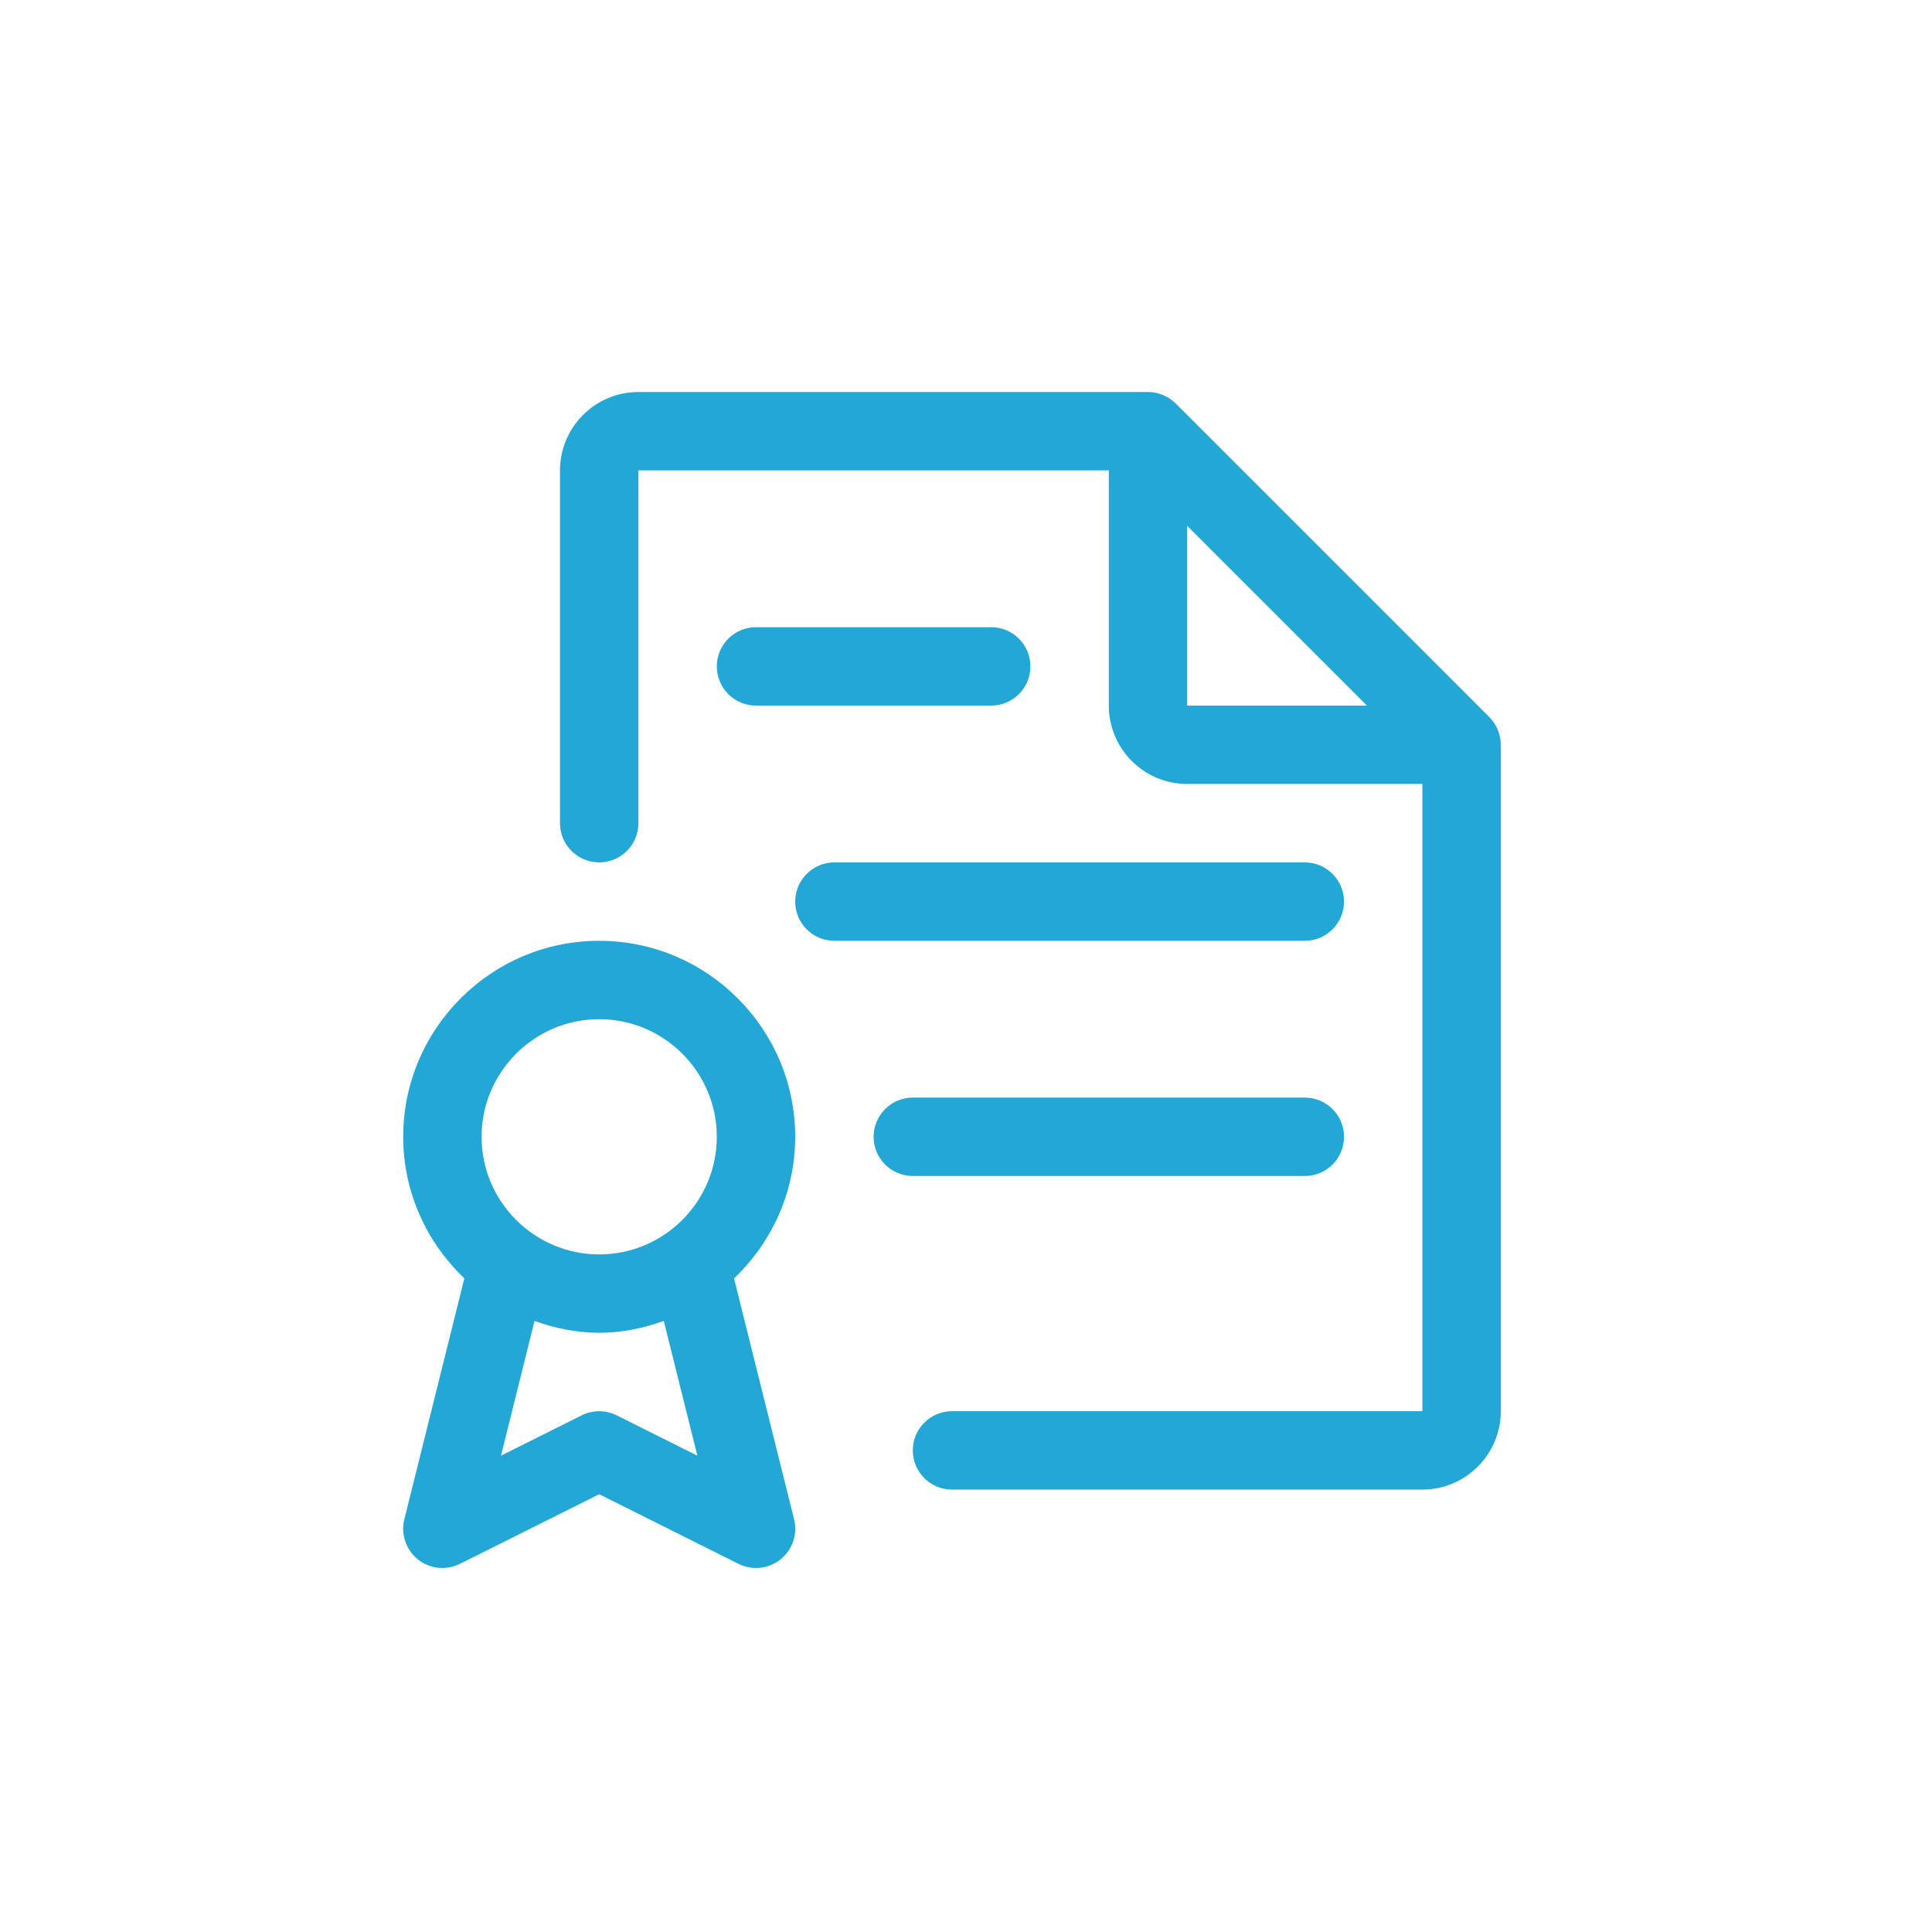 <svg width="69" height="69" viewBox="0 0 69 69" fill="none" xmlns="http://www.w3.org/2000/svg">
<rect width="69" height="69" rx="8" />
<g clip-path="url(#clip0_1295_220)">
<path d="M53.491 26.062C53.421 25.892 53.317 25.738 53.188 25.609L41.991 14.412C41.862 14.283 41.708 14.179 41.538 14.109C41.37 14.039 41.188 14 41 14H22.8C21.257 14 20 15.257 20 16.8V29.4C20 30.173 20.627 30.8 21.4 30.8C22.173 30.8 22.8 30.173 22.8 29.4V16.8H39.6V25.2C39.6 26.743 40.857 28 42.4 28H50.8V50.4H34C33.227 50.4 32.6 51.027 32.6 51.8C32.6 52.573 33.227 53.2 34 53.2H50.8C52.343 53.2 53.6 51.943 53.6 50.4V26.6C53.6 26.412 53.561 26.23 53.491 26.062ZM42.4 25.2V18.78L48.82 25.2H42.4Z" fill="#22A7D6"/>
<path d="M28.361 54.261L26.216 45.657C27.555 44.38 28.4 42.591 28.4 40.6C28.4 36.742 25.259 33.6 21.4 33.6C17.542 33.6 14.4 36.742 14.4 40.6C14.4 42.591 15.246 44.38 16.584 45.657L14.44 54.261C14.308 54.791 14.498 55.35 14.924 55.692C15.35 56.036 15.938 56.095 16.425 55.852L21.4 53.365L26.373 55.852C26.572 55.95 26.788 56 27 56C27.311 56 27.622 55.897 27.877 55.692C28.302 55.35 28.493 54.791 28.361 54.261ZM22.025 50.548C21.63 50.352 21.165 50.352 20.773 50.548L17.892 51.988L19.09 47.177C19.818 47.435 20.588 47.6 21.4 47.6C22.212 47.6 22.982 47.435 23.707 47.177L24.906 51.988L22.025 50.548ZM21.4 44.8C19.085 44.8 17.2 42.916 17.2 40.6C17.2 38.285 19.085 36.4 21.4 36.4C23.716 36.4 25.6 38.285 25.6 40.6C25.6 42.916 23.716 44.8 21.4 44.8Z" fill="#22A7D6"/>
<path d="M35.4 22.4H27C26.227 22.4 25.6 23.027 25.6 23.8C25.6 24.573 26.227 25.2 27 25.2H35.4C36.172 25.2 36.8 24.573 36.8 23.8C36.8 23.027 36.172 22.4 35.4 22.4Z" fill="#22A7D6"/>
<path d="M46.6 30.8H29.8C29.028 30.8 28.4 31.427 28.4 32.2C28.4 32.973 29.028 33.6 29.8 33.6H46.6C47.373 33.6 48 32.973 48 32.2C48 31.427 47.373 30.8 46.6 30.8Z" fill="#22A7D6"/>
<path d="M46.601 39.2H32.601C31.828 39.2 31.201 39.827 31.201 40.6C31.201 41.373 31.828 42 32.601 42H46.601C47.374 42 48.001 41.373 48.001 40.6C48.001 39.827 47.374 39.2 46.601 39.2Z" fill="#22A7D6"/>
</g>
<defs>
<clipPath id="clip0_1295_220">
<rect width="42" height="42" fill="white" transform="translate(13 14)"/>
</clipPath>
</defs>
</svg>
